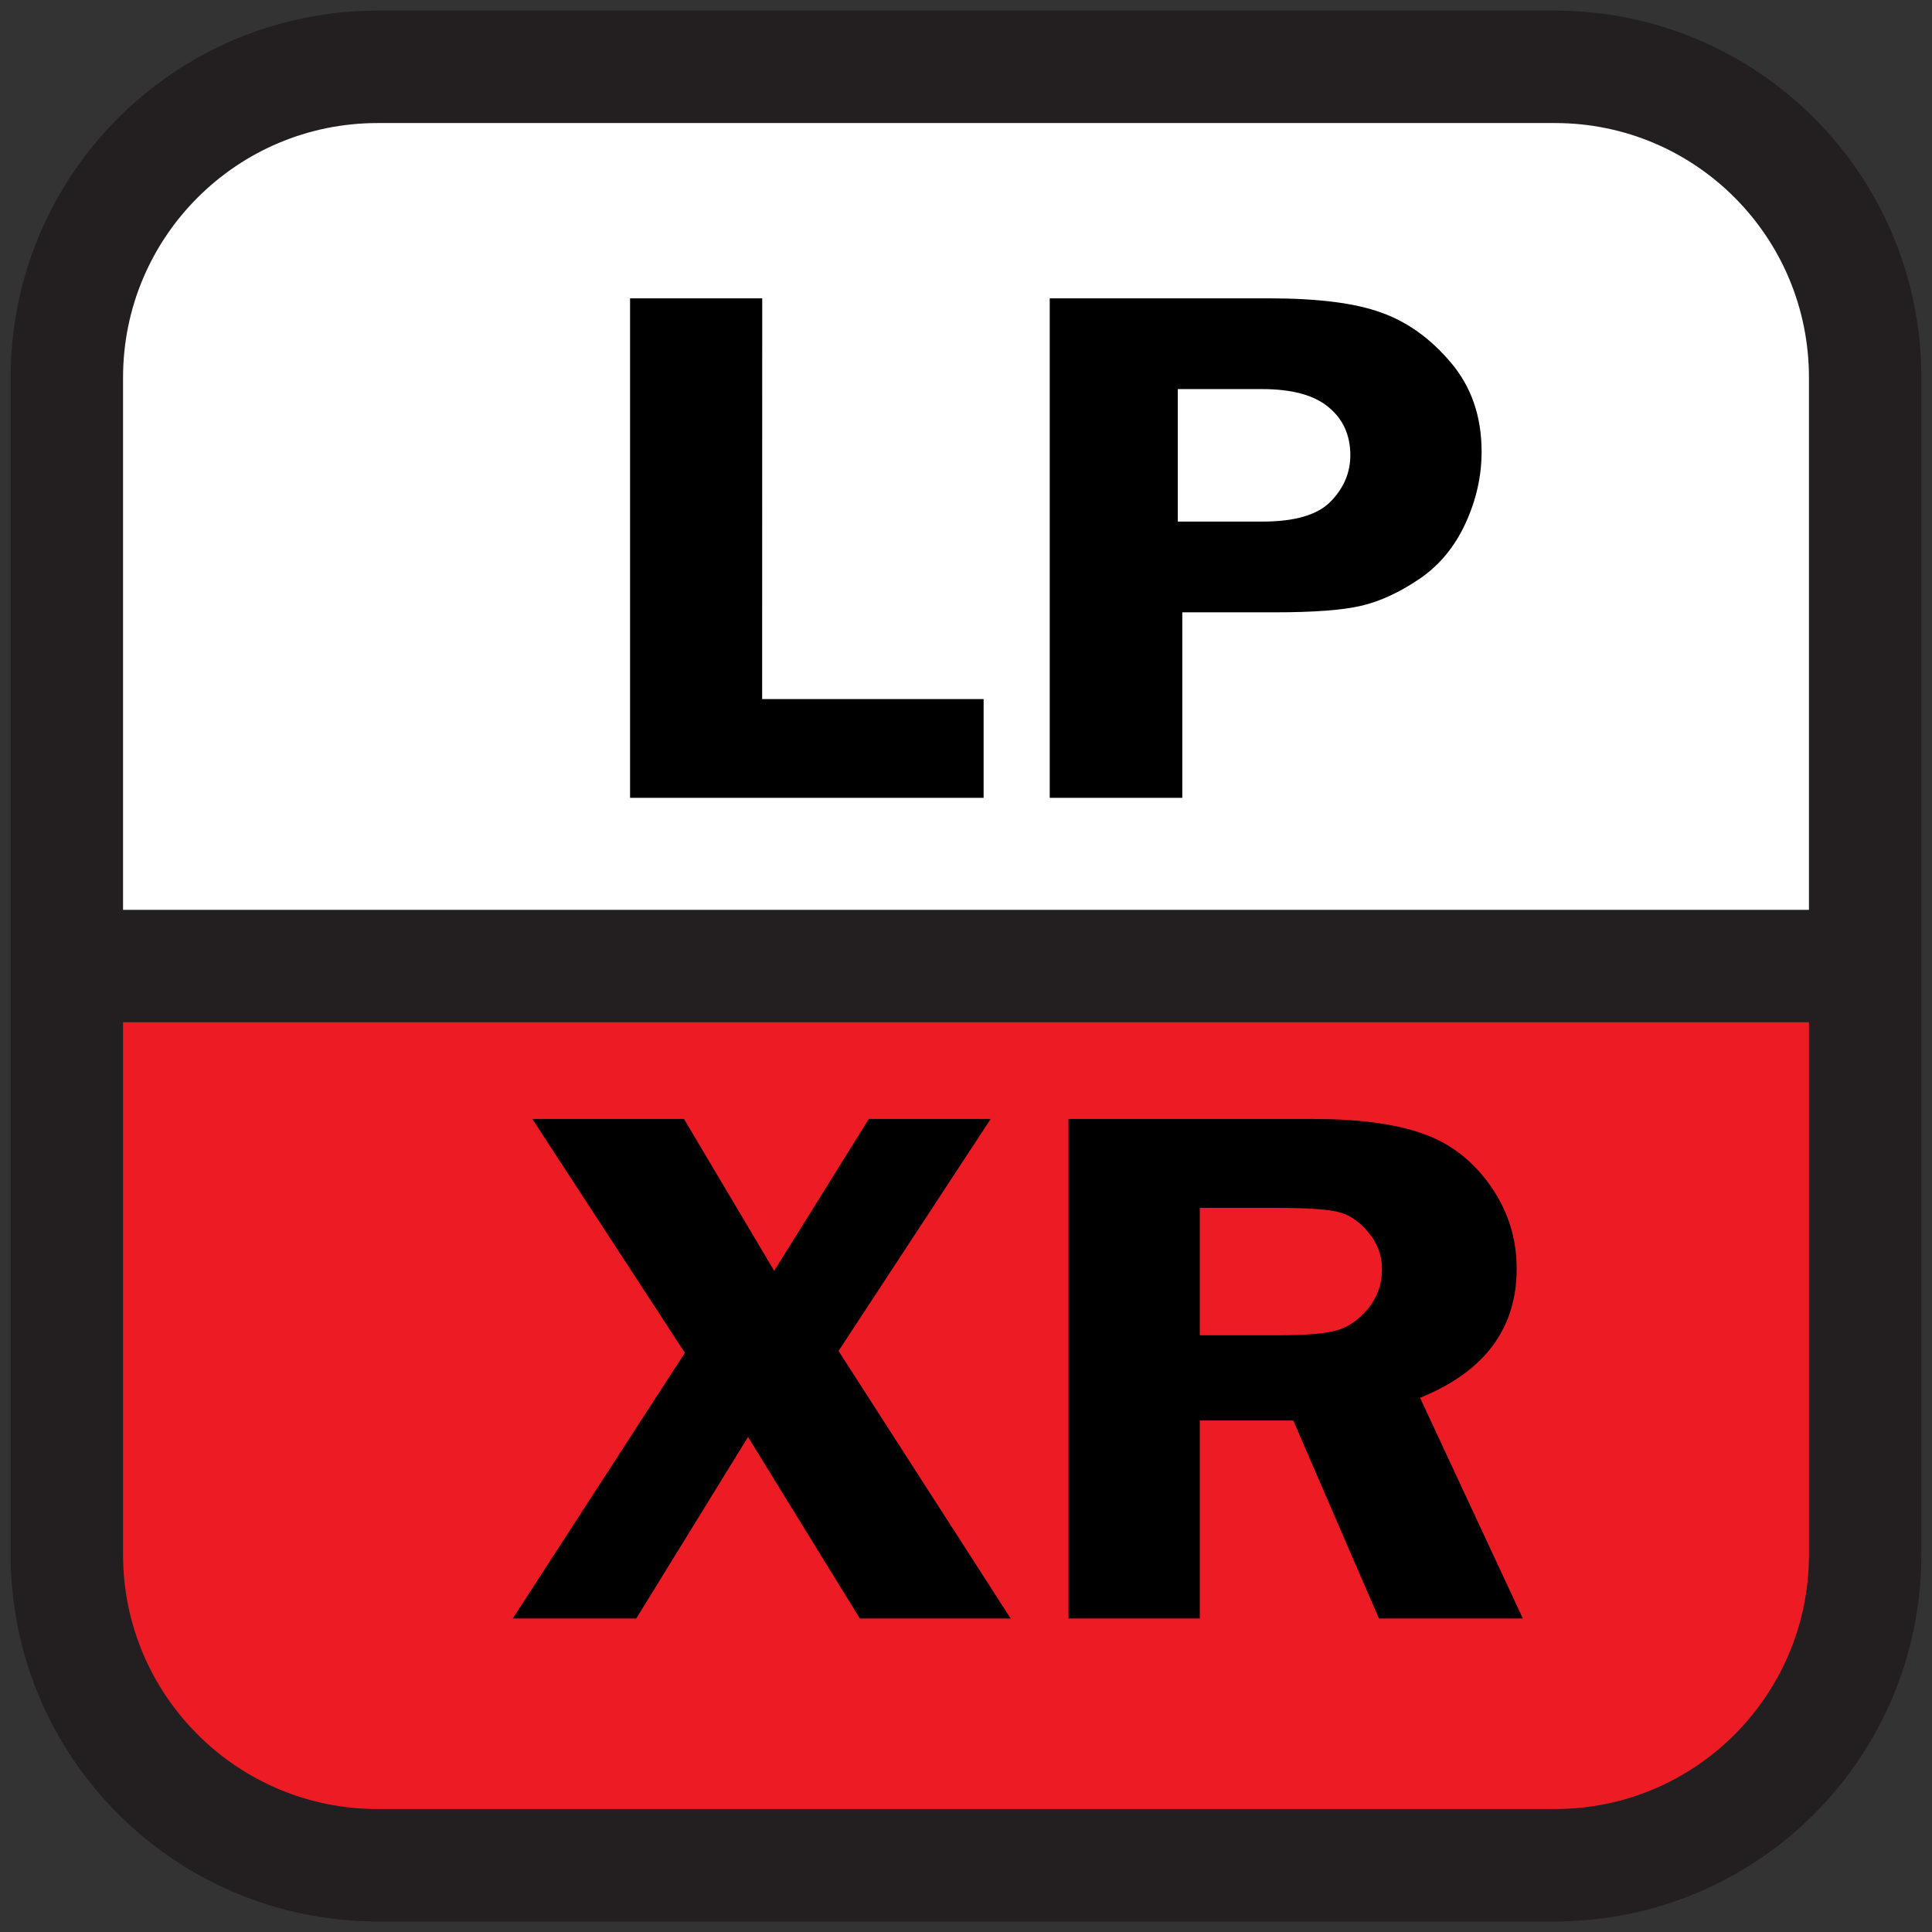 <?xml version="1.0" encoding="UTF-8" standalone="no"?>
<!-- Created with Inkscape (http://www.inkscape.org/) -->

<svg
   width="91"
   height="91"
   viewBox="0 0 24.077 24.077"
   version="1.1"
   id="svg5"
   inkscape:version="1.1.2 (b8e25be833, 2022-02-05)"
   sodipodi:docname="USR_RST_LowProbabilityHighRisk.svg"
   inkscape:export-filename="C:\Users\15402\OneDrive\Desktop\USR\USR_Search\RST_HAZ\USR_HAZ_MR.png"
   inkscape:export-xdpi="96"
   inkscape:export-ydpi="96"
   xmlns:inkscape="http://www.inkscape.org/namespaces/inkscape"
   xmlns:sodipodi="http://sodipodi.sourceforge.net/DTD/sodipodi-0.dtd"
   xmlns="http://www.w3.org/2000/svg"
   xmlns:svg="http://www.w3.org/2000/svg">
  <rect x="0" y="0" width="24.077" height="24.077" fill="#333333" stroke="none"/>
  <sodipodi:namedview
     id="namedview7"
     pagecolor="#ffffff"
     bordercolor="#666666"
     borderopacity="1.0"
     inkscape:pageshadow="2"
     inkscape:pageopacity="0.0"
     inkscape:pagecheckerboard="true"
     inkscape:document-units="mm"
     showgrid="false"
     fit-margin-top="0.5"
     fit-margin-left="0.5"
     fit-margin-right="0.5"
     fit-margin-bottom="0.5"
     units="px"
     inkscape:zoom="5.12"
     inkscape:cx="31.054688"
     inkscape:cy="108.69141"
     inkscape:window-width="1952"
     inkscape:window-height="1501"
     inkscape:window-x="4662"
     inkscape:window-y="0"
     inkscape:window-maximized="0"
     inkscape:current-layer="svg5" />
  <defs
     id="defs2">
    <clipPath
       clipPathUnits="userSpaceOnUse"
       id="clipPath1382">
      <path
         d="M 0,256 H 255 V 0 H 0 Z"
         id="path1380" />
    </clipPath>
    <clipPath
       clipPathUnits="userSpaceOnUse"
       id="clipPath1382-1">
      <path
         d="M 0,256 H 255 V 0 H 0 Z"
         id="path1380-6" />
    </clipPath>
    <clipPath
       clipPathUnits="userSpaceOnUse"
       id="clipPath1382-15">
      <path
         d="M 0,256 H 255 V 0 H 0 Z"
         id="path1380-5" />
    </clipPath>
    <clipPath
       clipPathUnits="userSpaceOnUse"
       id="clipPath1382-2">
      <path
         d="M 0,256 H 255 V 0 H 0 Z"
         id="path1380-7" />
    </clipPath>
    <clipPath
       clipPathUnits="userSpaceOnUse"
       id="clipPath1212">
      <path
         d="M 0,256 H 255 V 0 H 0 Z"
         id="path1210" />
    </clipPath>
  </defs>
  <path
     d="m 0.833,12.039 v 7.333 c 0,2.143 1.737,3.873 3.873,3.873 H 19.378 c 2.136,0 3.866,-1.73 3.866,-3.873 v -7.333 z"
     style="display:inline;fill:#ed1c24;fill-opacity:1;fill-rule:nonzero;stroke:none;stroke-width:0.7"
     id="path1220" />
  <path
     d="M 0.833,4.706 V 12.039 H 23.244 V 4.706 c 0,-2.143 -1.73,-3.873 -3.866,-3.873 H 4.706 c -2.136,0 -3.873,1.73 -3.873,3.873"
     style="display:inline;fill:#ffffff;fill-opacity:1;fill-rule:nonzero;stroke:none;stroke-width:0.7"
     id="path1228" />
  <path
     id="path1232"
     style="display:inline;fill:none;stroke:#231f20;stroke-width:1.401;stroke-linecap:butt;stroke-linejoin:miter;stroke-miterlimit:10;stroke-dasharray:none;stroke-opacity:1"
     d="M 0.833,4.706 V 12.039 H 23.244 V 4.706 c 0,-2.143 -1.73,-3.873 -3.866,-3.873 H 4.706 c -2.136,0 -3.873,1.73 -3.873,3.873 z m 0,7.333 v 7.333 c 0,2.143 1.737,3.873 3.873,3.873 H 19.378 c 2.136,0 3.866,-1.73 3.866,-3.873 v -7.333 z" />
  <path
     id="path4953"
     d="m 14.952,17.703 v 2.467 h -1.636 v -6.225 h 3.049 q 0.844,0 1.352,0.178 0.513,0.173 0.849,0.643 0.335,0.47 0.335,1.044 0,1.122 -1.204,1.61 l 1.281,2.75 h -1.794 l -1.067,-2.467 z m 0,-2.65 v 1.587 h 0.996 q 0.488,0 0.706,-0.059 0.224,-0.064 0.396,-0.274 0.173,-0.214 0.173,-0.488 0,-0.26 -0.173,-0.465 -0.173,-0.205 -0.376,-0.251 -0.203,-0.05 -0.762,-0.05 z m -2.606,-1.108 -1.896,2.891 2.145,3.334 h -1.88 l -1.393,-2.262 -1.393,2.262 H 6.39 L 8.535,16.859 6.634,13.945 H 8.524 L 9.648,15.837 10.827,13.945 Z M 14.734,7.631 V 9.943 H 13.082 V 3.718 h 2.734 q 0.915,0 1.398,0.178 0.488,0.173 0.869,0.625 0.381,0.451 0.381,1.108 0,0.461 -0.203,0.898 -0.203,0.438 -0.574,0.689 -0.371,0.251 -0.722,0.333 -0.346,0.082 -1.088,0.082 z M 14.678,6.5 h 1.057 q 0.605,0 0.849,-0.251 0.244,-0.251 0.244,-0.575 0,-0.379 -0.274,-0.602 Q 16.284,4.849 15.73,4.849 H 14.678 Z M 9.498,8.712 H 12.258 V 9.943 H 7.852 V 3.718 h 1.647 z"
     style="stroke-width:1.996"
     inkscape:export-filename="C:\Users\15402\OneDrive\Desktop\Complete Symbols\RST\USR_HAZ_LowProbabilityHighRisk.png"
     inkscape:export-xdpi="96"
     inkscape:export-ydpi="96" />
</svg>

